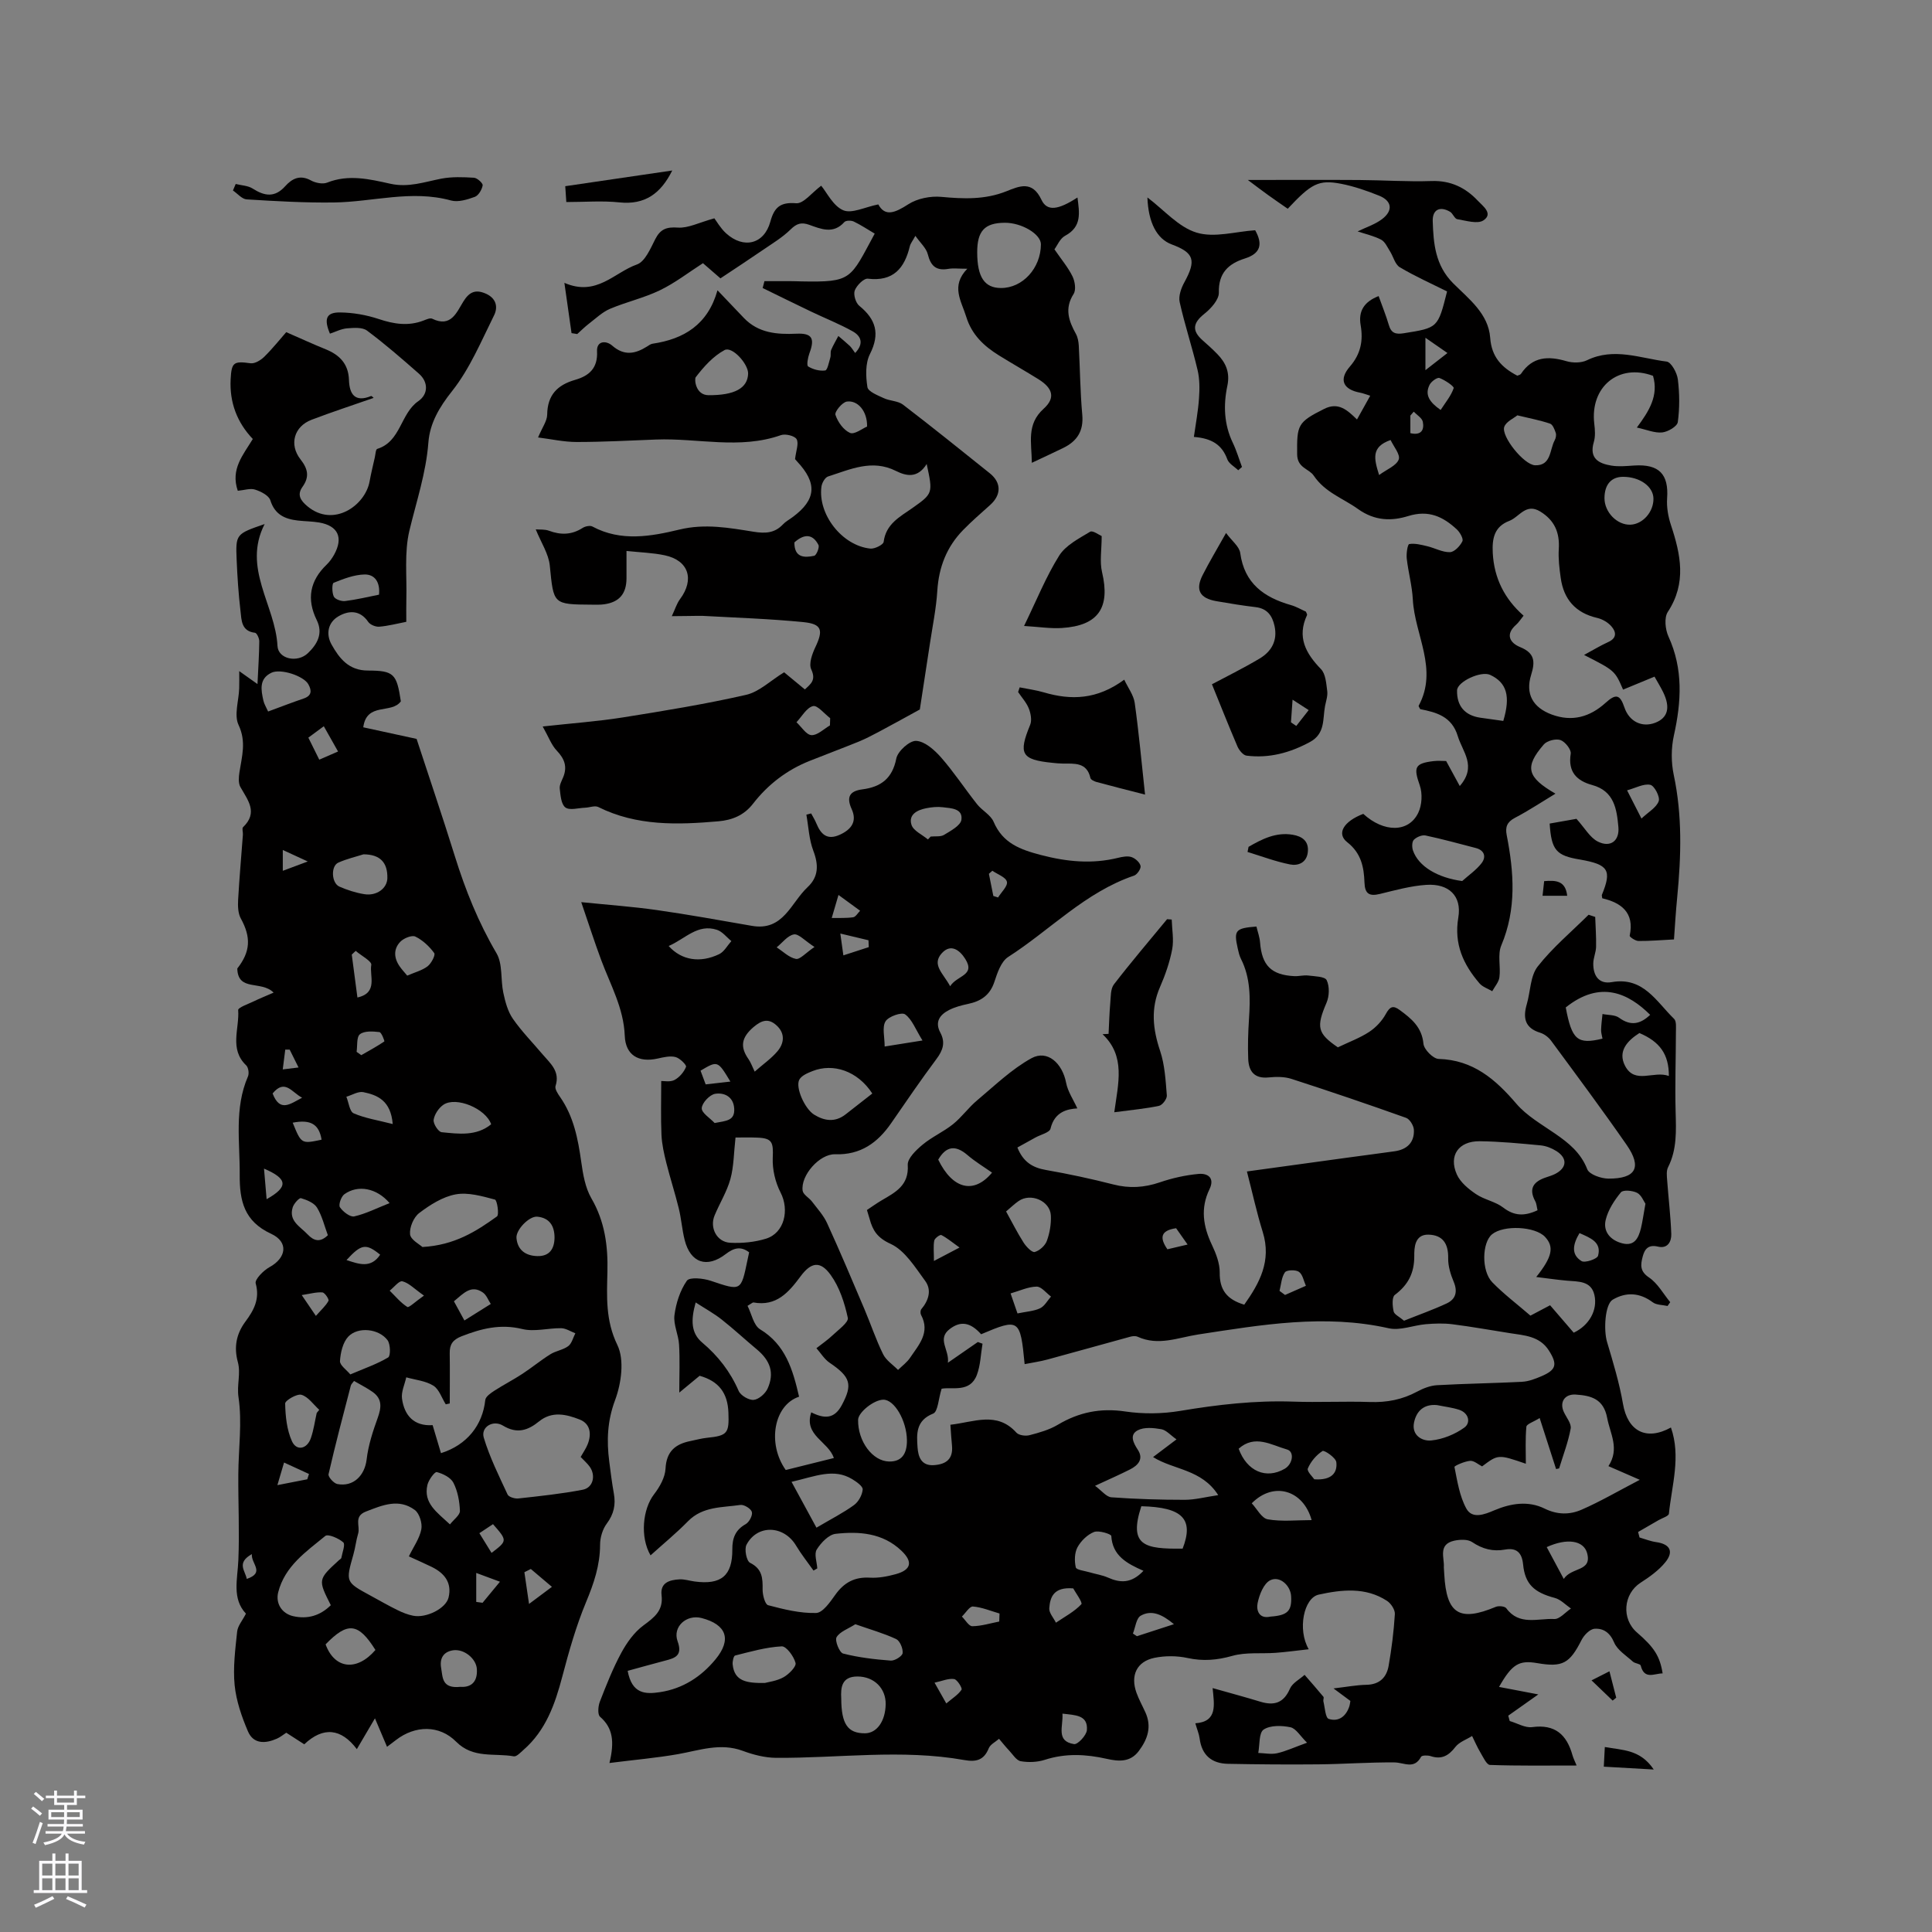 <svg enable-background="new 0 0 400 400" viewBox="0 0 400 400" xmlns="http://www.w3.org/2000/svg"><rect x="0" y="0" width="400" height="400" fill="#808080" stroke="none"/><g fill="#010000"><path d="m126.18 365.01c1.07-4.43.72-7.26-1.95-9.58-.53-.46-.4-2.18-.04-3.11 1.33-3.42 2.68-6.86 4.42-10.08 1.15-2.13 2.68-4.29 4.59-5.7 2.27-1.68 4.16-3.07 3.77-6.28-.31-2.62 1.69-3.16 3.71-3.27 1.03-.06 2.09.3 3.14.44 5.5.74 7.83-1.2 7.8-6.63-.02-2.32.61-4.04 2.76-5.24.73-.41 1.47-1.8 1.29-2.51-.17-.68-1.62-1.58-2.37-1.47-3.77.56-7.8.26-10.86 3.38-2.43 2.48-5.14 4.7-7.75 7.06-2.21-3.78-1.64-9.59.73-12.65 1.16-1.51 2.28-3.48 2.37-5.3.18-3.58 2.03-5.09 5.16-5.72 1.14-.23 2.28-.55 3.43-.67 4.28-.43 4.59-.97 4.43-5.23-.15-4.03-1.97-6.49-5.96-7.61-1.18.98-2.44 2.02-4.21 3.48 0-3.7.14-6.84-.05-9.95-.12-2.05-1.2-4.13-.95-6.08.32-2.48 1.16-5.11 2.57-7.13.55-.79 3.38-.51 4.93.01 6.31 2.12 6.27 2.22 7.61-4.25.11-.51.22-1.02.35-1.64-1.77-1.36-3.24-.87-4.83.35-3.9 3.01-7.32 1.85-8.52-2.91-.54-2.15-.69-4.4-1.22-6.55-.77-3.15-1.78-6.24-2.57-9.39-.48-1.91-.92-3.87-1.01-5.83-.16-3.62-.05-7.25-.05-11.14.54-.02 1.84.26 2.74-.21 1.03-.54 1.97-1.65 2.4-2.73.14-.36-1.29-1.8-2.18-2.02-1.14-.29-2.49.04-3.7.31-3.97.89-6.66-.71-6.81-4.72-.22-5.72-2.96-10.52-4.87-15.65-1.4-3.75-2.61-7.56-4.14-12.01 5.69.58 10.7.93 15.66 1.64 6.59.94 13.14 2.13 19.69 3.27 6.5 1.13 8.06-4.79 11.5-8 2.31-2.16 2.31-4.63 1.2-7.55-.89-2.33-.99-4.97-1.44-7.47.33-.09.66-.17.99-.26.36.68.78 1.34 1.07 2.05.93 2.25 2.21 3.57 4.87 2.36 2.4-1.09 3.6-2.76 2.46-5.28-1.16-2.54-.43-3.77 2.2-4.11 3.84-.5 6.21-2.24 7.03-6.39.3-1.52 2.76-3.73 4.12-3.65 1.79.1 3.78 1.88 5.14 3.42 2.68 3.06 4.92 6.48 7.45 9.68 1.04 1.32 2.83 2.22 3.44 3.66 1.9 4.44 5.49 5.74 9.79 6.87 5.37 1.4 10.57 1.91 15.95.59.91-.22 1.98-.44 2.81-.16.78.26 1.71 1.09 1.87 1.83.12.57-.7 1.79-1.35 2.01-10.1 3.42-17.36 11.26-26.06 16.84-1.46.94-2.24 3.28-2.85 5.14-.92 2.8-2.81 4.03-5.49 4.59-1.34.28-2.7.64-3.91 1.26-1.88.96-2.99 2.44-1.8 4.66 1.1 2.05.55 3.68-.8 5.48-3.23 4.33-6.28 8.8-9.35 13.25-2.82 4.09-6.36 6.64-11.62 6.47-3.23-.11-7.19 4.41-6.73 7.55.12.82 1.34 1.45 1.94 2.25 1.1 1.45 2.39 2.85 3.13 4.48 2.68 5.86 5.18 11.8 7.7 17.73 1.32 3.11 2.39 6.34 3.88 9.37.63 1.29 2.04 2.19 3.1 3.27.84-.83 1.85-1.56 2.5-2.53 1.79-2.66 4.22-5.22 2.26-8.87-.16-.31-.15-.93.06-1.18 1.52-1.8 2.19-3.96.8-5.85-2.09-2.84-4.21-6.32-7.16-7.67-2.76-1.26-3.7-2.78-4.35-5.18-.14-.51-.3-1-.55-1.83.99-.66 1.99-1.38 3.06-2.01 2.83-1.66 5.66-3.07 5.39-7.31-.09-1.35 1.73-3.09 3.05-4.19 1.93-1.62 4.34-2.67 6.31-4.25 1.82-1.46 3.21-3.45 5.01-4.95 3.64-3.05 7.14-6.46 11.25-8.72 3.29-1.8 6.39 1.02 7.17 5.1.35 1.82 1.5 3.48 2.32 5.29-2.03.13-4.71.66-5.55 4.19-.19.82-2.05 1.24-3.14 1.85-1.24.69-2.48 1.38-3.72 2.06 1.21 3.01 3.16 4.17 5.9 4.65 4.69.82 9.36 1.82 13.97 3 3.31.85 6.39.66 9.62-.44 2.57-.88 5.3-1.49 8-1.74 1.91-.18 3.43.8 2.28 3.17-1.91 3.95-1.31 7.69.5 11.51.85 1.79 1.64 3.83 1.62 5.75-.05 3.53 1.45 5.56 5.08 6.64 3.15-4.45 5.69-9.05 3.83-15.04-1.25-4.01-2.14-8.14-3.28-12.54 7.22-.99 14.01-1.93 20.81-2.86 3.25-.45 6.51-.86 9.76-1.32 2.56-.36 4.12-1.81 4-4.44-.04-.87-.85-2.21-1.61-2.48-7.87-2.81-15.79-5.5-23.74-8.07-1.46-.47-3.17-.46-4.72-.3-2.97.3-4.13-1.28-4.23-3.84-.11-2.75-.02-5.51.16-8.26.28-4.27.34-8.48-1.66-12.44-.33-.65-.5-1.4-.66-2.12-.86-3.81-.51-4.24 3.86-4.58.25 1.06.66 2.15.75 3.27.37 4.78 2.31 6.76 7.09 7 .95.05 1.92-.24 2.85-.13 1.36.17 3.47.19 3.85.96.62 1.28.56 3.3-.02 4.66-2.17 5.07-1.9 6.35 2.34 9.25 2.4-1.15 4.59-1.95 6.49-3.2 1.37-.9 2.64-2.25 3.43-3.69.84-1.52 1.47-1.88 2.88-.84 2.42 1.78 4.59 3.53 4.92 6.98.11 1.19 2.01 3.12 3.15 3.15 7.14.21 11.75 4.21 16.09 9.28 2.15 2.51 5.23 4.26 8.01 6.18 2.83 1.95 5.33 3.96 6.67 7.39.43 1.08 2.86 1.92 4.37 1.93 5.7.03 7-2.33 3.78-6.98-5.06-7.29-10.37-14.42-15.64-21.57-.53-.72-1.41-1.39-2.25-1.65-3.21-.98-3.61-3.09-2.78-5.93.76-2.61.71-5.81 2.25-7.78 3.07-3.92 6.98-7.18 10.54-10.72.46.15.91.3 1.37.45.07 2.07.23 4.14.18 6.21-.03 1.15-.57 2.28-.58 3.42-.03 2.49 1.13 4.34 3.82 3.87 6.56-1.16 9.24 4.05 12.91 7.6.52.5.38 1.78.38 2.71-.01 5.51-.21 11.02-.06 16.52.1 3.94.3 7.8-1.56 11.48-.39.76-.26 1.84-.19 2.76.27 3.7.72 7.39.85 11.09.05 1.54-.74 3.08-2.75 2.6-1.97-.47-2.76.46-3.18 2.1-.43 1.68-.6 3 1.32 4.29 1.8 1.21 2.95 3.37 4.39 5.11-.18.26-.37.53-.55.79-1.03-.24-2.28-.18-3.06-.76-2.71-2.03-5.53-2.17-8.29-.55-1.62.95-1.91 6.29-1.18 8.75 1.26 4.23 2.55 8.48 3.3 12.82.97 5.63 4.77 7.74 9.93 4.9 2.1 6.03.18 11.94-.42 17.84-.05.51-1.37.9-2.12 1.33-1.42.83-2.84 1.64-4.26 2.46.1.38.2.76.3 1.14 1.15.33 2.29.8 3.46.96 2.83.4 3.7 1.93 1.87 4.18-1.37 1.68-3.26 3.03-5.11 4.22-3.58 2.31-4.02 7.49-.74 10.32 3.56 3.07 4.73 4.9 5.3 8.46-1.73 0-3.78 1.38-4.54-1.63-.09-.37-1.17-.41-1.61-.8-1.39-1.26-3.23-2.39-3.9-3.99-.87-2.06-2.26-2.95-4.05-2.82-.97.07-2.18 1.32-2.69 2.33-2.46 4.85-3.91 5.69-9.18 4.78-3.74-.64-5.21.18-7.9 4.93 2.92.56 5.58 1.06 8.13 1.55-2.17 1.53-4.19 2.97-6.22 4.4.1.37.2.74.3 1.11 1.56.45 3.19 1.46 4.66 1.26 4.72-.64 7.13 1.55 8.32 5.77.19.69.53 1.33.87 2.18-6.16 0-12.05.09-17.94-.12-.69-.02-1.41-1.62-1.97-2.56-.66-1.1-1.16-2.28-1.73-3.43-1.17.74-2.65 1.23-3.45 2.26-1.4 1.81-2.84 2.66-5.12 1.91-.61-.2-1.81-.19-1.99.13-1.44 2.69-3.51 1.19-5.5 1.17-5.26-.05-10.52.35-15.79.4-6.23.06-12.46.01-18.68-.11-3.37-.06-5.43-1.77-5.88-5.25-.12-.93-.51-1.82-.89-3.14 4.64-.34 3.91-3.8 3.58-7.29 3.64 1.03 6.77 1.87 9.88 2.82 2.87.87 4.84.27 6.13-2.7.51-1.17 1.99-1.92 3.03-2.86 1.31 1.51 2.63 3 3.9 4.54.15.18-.08.64-.01.93.32 1.28.41 3.42 1.11 3.65 2.05.67 3.62-.55 4.29-2.67.09-.29.11-.61.19-1.05-.96-.72-1.94-1.44-3.49-2.59 2.69-.31 4.75-.71 6.81-.75 2.72-.05 4.18-1.53 4.6-3.93.62-3.54 1.07-7.12 1.29-10.71.06-.89-.8-2.2-1.61-2.73-4.44-2.91-9.41-2.34-14.16-1.3-3.08.68-4.44 7.23-2.06 11.31-2.54.28-4.69.58-6.85.74-3 .22-6.14-.17-8.97.63-3.17.89-6.06 1.14-9.28.44-2.2-.48-4.66-.48-6.86-.03-3.66.76-5 3.66-3.7 7.24.5 1.39 1.23 2.69 1.84 4.04 1.35 2.97.48 5.54-1.35 7.99-1.78 2.39-4.19 2.19-6.64 1.64-4.3-.97-8.53-1.19-12.83.2-1.55.5-3.38.57-4.99.29-.91-.16-1.64-1.41-2.41-2.22-.73-.77-1.39-1.61-2.08-2.42-.74.65-1.81 1.16-2.14 1.98-.99 2.47-2.64 2.85-5.04 2.42-12.97-2.31-26-.37-39-.46-2.31-.02-4.71-.64-6.89-1.45-4.63-1.71-8.95-.1-13.41.69-4.45.78-8.91 1.16-14.18 1.83zm70.59-70.03c4.9-.55 9.63-2.84 13.66 1.63.51.56 1.89.75 2.72.53 2.01-.52 4.1-1.11 5.86-2.16 4.37-2.6 8.84-3.51 13.96-2.75 3.72.55 7.67.5 11.38-.12 7.76-1.3 15.49-2.19 23.37-1.92 5.29.19 10.6-.1 15.9.08 3.49.12 6.68-.48 9.76-2.14 1.26-.68 2.74-1.26 4.14-1.34 5.87-.33 11.76-.4 17.64-.71 1.33-.07 2.68-.6 3.94-1.13 3.12-1.33 3.41-2.46 1.58-5.34-1.91-3-5.08-3.13-8.1-3.6-3.96-.62-7.91-1.34-11.89-1.84-1.8-.23-3.67-.16-5.49-.01-2.58.22-5.31 1.38-7.69.84-13.28-2.98-26.35-.71-39.38 1.28-4.25.65-8.28 2.44-12.59.48-.43-.2-1.07-.14-1.56 0-5.69 1.55-11.37 3.16-17.06 4.7-1.55.42-3.16.65-4.78.97-.9-9.39-1.13-9.53-9.01-6.19-2.18-2.43-4.18-2.86-6.51-1.07-2.69 2.07-.02 4.27-.37 6.97 2.45-1.69 4.32-2.99 6.2-4.29.32.12.64.23.97.35-.37 2.17-.41 4.46-1.18 6.48-1.41 3.73-5.15 2.42-7.29 2.84-.66 2.08-.75 4.75-1.75 5.15-3.61 1.43-3.43 4.24-3.23 7.02.14 1.87.73 3.85 3.43 3.65 2.55-.19 3.95-1.31 3.7-4.04-.14-1.32-.21-2.68-.33-4.32zm110.08 8.62c-.79-.4-1.67-1.21-2.48-1.15-1.16.1-3.28 1.04-3.24 1.27.59 2.93 1.05 6.04 2.46 8.61 1.22 2.23 3.78 1.22 5.75.38 3.46-1.47 7.06-2.04 10.46-.37 2.66 1.31 5.23 1.28 7.64.23 3.93-1.71 7.65-3.9 12.06-6.19-2.62-1.14-4.4-1.92-6.49-2.83 2.36-3.62.36-6.69-.26-9.97-.74-3.96-3.33-4.65-6.54-4.85-2.27-.14-3.39 1.59-2.42 3.64.53 1.13 1.59 2.39 1.4 3.41-.51 2.8-1.56 5.5-2.39 8.24-.21.04-.42.08-.63.13-1.1-3.4-2.19-6.8-3.4-10.56-1.29.81-2.7 1.24-2.75 1.8-.24 2.55-.11 5.14-.11 7.66-5.72-1.96-5.72-1.96-9.06.55zm-141.41-14.43c-5.23 1.73-6.65 9.7-2.76 15.18 3.29-.82 6.62-1.65 9.96-2.48-1.12-3.45-6.28-4.66-4.68-9.46 2.79 1.4 4.8 1.35 6.33-1.5 2.27-4.25 1.85-5.81-2.53-8.77-1.09-.74-1.83-2-2.73-3.01 1.13-.89 2.34-1.71 3.38-2.7 1.18-1.13 3.32-2.66 3.12-3.59-.67-3.09-1.72-6.35-3.55-8.88-2.14-2.97-4.04-2.67-6.23.29-2.47 3.33-5.01 6.27-9.75 5.41-.16-.03-.36.19-1.23.7.83 1.63 1.24 4.03 2.6 4.86 5.27 3.19 6.77 8.34 8.07 13.95zm3.77 35.55c-.26.15-.52.3-.78.45-1.22-1.72-2.54-3.38-3.62-5.18-2.52-4.21-8.02-4.43-10.26-.16-.48.92.01 3.37.74 3.73 2.56 1.27 2.63 3.2 2.6 5.55-.01 1.12.5 3.06 1.14 3.23 3.25.86 6.63 1.7 9.94 1.61 1.37-.04 2.89-2.25 3.96-3.75 1.81-2.55 4-3.75 7.18-3.56 1.76.1 3.6-.25 5.32-.72 3.25-.89 3.62-2.56 1.2-4.86-3.87-3.69-8.74-4.04-13.61-3.5-1.45.16-3.05 1.85-3.92 3.25-.58.92.03 2.58.11 3.91zm148.85-60.33c3.37-4.21 3.72-6.25 1.84-8.29-2.03-2.2-8.58-2.53-10.99-.55-2.07 1.7-2.24 7.57.05 9.93 2.35 2.42 5.08 4.47 7.9 6.91.73-.39 2.2-1.16 4.07-2.15 1.69 1.96 3.33 3.87 4.89 5.68 3.18-1.49 5.01-4.68 4.28-7.83-.68-2.93-3.34-2.74-5.67-2.94-1.95-.17-3.89-.46-6.37-.76zm-19.13 60.12c.04.58.07 1.01.09 1.43.45 8.23 3.13 9.89 10.67 6.74.6-.25 1.86-.13 2.17.29 2.67 3.66 6.55 2.06 9.92 2.23 1.12.06 2.31-1.4 3.47-2.17-1.11-.76-2.13-1.88-3.36-2.2-4.26-1.13-6.15-2.84-6.55-6.94-.24-2.44-1.37-3.49-3.71-3.07-2.55.46-4.7-.11-6.86-1.56-.9-.6-2.5-.53-3.67-.28-3.45.76-2.01 3.57-2.17 5.53zm19.4-73.94c-.17-.69-.19-1.35-.48-1.88-1.47-2.72-.23-4.12 2.31-4.95.6-.2 1.21-.39 1.78-.67 2.48-1.25 2.65-3.26.3-4.75-.95-.6-2.12-1.07-3.24-1.18-4.21-.4-8.43-.81-12.66-.86-4.36-.04-6.46 2.97-4.72 6.87.73 1.64 2.41 3.02 3.96 4.07 1.72 1.17 4.02 1.54 5.64 2.79 2.25 1.73 4.35 1.85 7.11.56zm-166.05-15.06c-.36 3.18-.34 5.99-1.06 8.6s-2.22 5-3.27 7.53c-1.07 2.55.45 5.51 3.22 5.66 2.47.13 5.09-.12 7.44-.85 3.8-1.19 4.86-5.94 3-9.55-1.1-2.13-1.72-4.79-1.62-7.18.14-3.25-.09-4.08-3.27-4.19-1.37-.06-2.73-.02-4.44-.02zm91.3 62.5c-1.24-.87-2.12-1.93-3.15-2.11-1.59-.28-3.56-.47-4.88.23-1.73.92-.95 2.55.03 4.04 1.24 1.89.06 3.21-1.62 4.06-2.16 1.09-4.37 2.06-7.24 3.39 1.38 1.01 2.34 2.31 3.39 2.38 5.05.37 10.12.52 15.18.52 2.11 0 4.23-.57 6.93-.97-3.45-5.4-9.2-5.19-13.49-7.88 1.41-1.07 2.67-2.02 4.85-3.66zm-113.63 47.92c.89 4.81 3.67 4.87 6.7 4.41 4.74-.72 8.53-3.2 11.49-6.79 3.41-4.14 2.26-7.21-2.87-8.55-3.14-.82-6.07 1.81-4.98 4.81 1.09 2.99-.54 3.49-2.67 4.03-2.59.68-5.17 1.41-7.67 2.09zm14.08-76.27c-1.05 3.76-.93 6.37 1.35 8.3 3.3 2.78 5.82 6.03 7.55 10.01.41.95 2.11 1.95 3.11 1.86 1.06-.1 2.42-1.3 2.89-2.35 1.44-3.23.56-5.77-2.23-8.1-2.43-2.02-4.75-4.19-7.24-6.15-1.55-1.24-3.32-2.21-5.43-3.57zm146.66 3.78c3.04-1.22 6-2.26 8.83-3.58 1.87-.87 2.31-2.42 1.46-4.46-.64-1.53-1.18-3.25-1.15-4.88.06-2.99-1.08-4.82-4.07-4.9-2.91-.08-2.96 2.8-2.95 4.39.02 3.56-1.26 6-4.03 8.09-.62.47-.49 2.29-.25 3.39.12.65 1.16 1.1 2.16 1.95zm-110.09-47.04c-3.07-4.72-8.12-6.32-12.36-4.65-1.02.4-2.29.93-2.75 1.78-.86 1.6 1.12 6.03 3.06 7.24 2.13 1.32 4.35 1.64 6.51-.04 1.92-1.5 3.83-2.99 5.54-4.33zm-16.72 80.4c1.88 3.46 3.49 6.43 5.16 9.49 3.1-1.83 5.57-3.08 7.77-4.68.94-.68 1.71-2.09 1.8-3.23.05-.67-1.3-1.61-2.19-2.15-3.81-2.29-7.53-.6-12.54.57zm160.29-98.22c1.27 6.73 2.41 7.72 7.61 6.46-.1-.6-.31-1.22-.29-1.82.03-1.09.18-2.19.29-3.28 1.16.24 2.56.14 3.43.77 2.46 1.8 4.43 1.3 6.44-.6-4.45-4.42-10.27-7.29-17.48-1.53zm-136.4 89.61c-.05-4.06-2.61-8.45-4.91-8.4-1.96.04-5.18 2.63-5.2 4.17-.07 4.45 2.99 8.57 6.42 8.63 2.48.05 3.72-1.44 3.69-4.4zm-13.6 53.46c.02 5.32 1.35 7.21 4.89 7.21 2.47 0 4.25-2.49 4.31-6.02.05-3.27-2.37-5.73-5.83-5.74-3.34-.01-3.49 2.35-3.37 4.55zm62.57-26.43c-3.48-1.53-6.41-3.13-6.66-7.22-.02-.39-2.58-1.2-3.57-.82-1.37.54-2.71 1.84-3.43 3.17-.62 1.15-.65 2.84-.35 4.16.12.53 1.83.71 2.83 1.01 1.27.38 2.63.57 3.83 1.1 2.54 1.13 4.84 1.26 7.35-1.4zm-78.39 23.22c.72-.2 2.47-.4 3.88-1.19 1.1-.62 2.67-2.2 2.48-2.95-.35-1.37-1.91-3.49-2.87-3.44-3.25.17-6.46 1.1-9.65 1.9-.31.08-.56 1.23-.5 1.84.35 3.51 2.91 3.89 6.66 3.84zm18.74-12.16c-1.5.96-3.21 1.53-3.89 2.69-.4.69.6 3.19 1.36 3.38 3.21.82 6.54 1.21 9.86 1.46.83.06 2.39-.92 2.46-1.55.1-.94-.56-2.54-1.34-2.91-2.6-1.21-5.39-1.99-8.45-3.07zm59.21-24.43c-2.71 8.25.76 8.86 8.55 8.78 2.37-6.11.01-8.58-8.55-8.78zm-28-61.03c1.25 2.26 2.34 4.44 3.64 6.47.54.84 1.72 2.07 2.29 1.92 1-.27 2.15-1.32 2.51-2.3.6-1.64.91-3.51.83-5.25-.15-3.04-4.19-4.76-6.7-2.98-.86.59-1.61 1.33-2.57 2.14zm132.37-1.6c-.36-.51-.83-1.8-1.73-2.26-.94-.48-2.9-.66-3.35-.1-1.37 1.67-2.66 3.65-3.15 5.71-.58 2.44.99 4.22 3.44 4.85 2.54.65 3.35-1.13 3.85-3.08.35-1.44.53-2.91.94-5.12zm-43.15 41.69c-2.75-.26-4.28 1.27-4.76 3.61-.54 2.65 1.69 3.91 3.58 3.71 2.37-.24 4.89-1.26 6.83-2.66 1.37-.99.95-3-1.04-3.68-1.48-.49-3.07-.66-4.61-.98zm48-68.14c.02-4.52-1.9-7.11-6.1-8.89-2.51 1.6-4.53 3.78-2.97 6.79 2.05 3.92 5.91.93 9.07 2.1zm-73.96 91.95c-1.71-6.19-7.83-8.1-12.4-3.48 1.06 1.12 2.04 3.1 3.32 3.32 2.92.51 5.99.16 9.08.16zm-133.12-118.86c2.67 2.98 6.54 3.57 10.45 1.69 1.04-.5 1.7-1.78 2.53-2.71-.99-.8-1.85-1.96-2.98-2.33-4.01-1.31-6.54 1.85-10 3.35zm17.81 26.01c1.77-1.56 3.44-2.71 4.71-4.21 1.41-1.66 1.62-3.7-.15-5.33-1.63-1.51-3.02-1.21-4.83.34-2.47 2.13-2.81 4.05-1.01 6.61.47.68.75 1.49 1.28 2.59zm49.14 20.91c-1.72-1.21-3.52-2.29-5.1-3.65-2.5-2.14-4.42-1.82-6.04.96 2.95 6.08 7.35 7.25 11.14 2.69zm51.06 57.16c1.7 4.67 5.68 6.39 9.54 4.15 1.67-.97 2.06-3.55.47-3.99-3.25-.92-6.64-3.17-10.01-.16zm-64.33-126.14c.19-.2.38-.4.57-.6.94-.1 2.05.09 2.77-.35 1.38-.84 3.42-1.93 3.59-3.13.32-2.35-2.14-2.38-3.85-2.59-1.12-.14-2.3-.02-3.41.2-1.87.36-3.75 1.31-3.08 3.43.38 1.24 2.22 2.04 3.41 3.04zm78.49 187.01c-1.42-1.39-2.29-2.96-3.44-3.2-1.79-.38-4.17-.44-5.55.48-1 .67-.79 3.16-1.11 4.84 1.3.04 2.66.33 3.9.06 1.81-.41 3.53-1.22 6.2-2.18zm-7.57-26.11c3.54-.25 4.45-1.15 4.27-4.25-.13-2.2-2.36-4.26-4.33-3.27-1.36.69-2.26 3.01-2.61 4.75-.29 1.42.26 3.32 2.67 2.77zm57.19-14.39c1.15 2.14 2.19 4.07 3.53 6.59 1.63-2.51 5.9-1.46 4.83-5.36-.72-2.6-4.12-3.16-8.36-1.23zm-129.24-104.89c-1.45-2.33-2.16-4.38-3.6-5.41-.72-.51-3.45.44-4.06 1.46-.73 1.23-.17 3.22-.17 5.2 2.67-.43 4.6-.74 7.83-1.25zm31.21 113.44c-4.11-.34-4.79 1.86-4.96 4.11-.07.96.89 1.99 1.38 2.99 1.8-1.23 3.8-2.27 5.26-3.82.32-.34-1.25-2.47-1.68-3.28zm-11.54-56.93c1.84-.38 3.38-.46 4.67-1.06.93-.44 1.53-1.59 2.27-2.43-.99-.73-2-2.08-2.98-2.06-1.77.03-3.53.88-5.39 1.41.55 1.56.95 2.73 1.43 4.14zm-62.7-39.42c2.47-.47 4.2-.48 4.05-3-.15-2.46-2.07-3.35-3.94-3.05-1.13.18-2.73 1.88-2.78 2.97-.06.98 1.71 2.05 2.67 3.08zm48.76-28.32c1.41-2.28 5.3-2.19 3.13-5.65-1.14-1.82-2.97-3.22-4.82-1.23-2.23 2.41.24 4.18 1.69 6.88zm75.39 102.08c3.6.26 4.82-1.36 4.56-3.55-.11-.92-2.49-2.54-2.86-2.3-1.29.83-2.45 2.2-3.04 3.62-.24.58 1.08 1.82 1.34 2.23zm-52.14 48.52c.18 2.67-1.41 5.7 2.4 6.31.76.12 2.57-1.81 2.66-2.9.24-3.14-2.38-3.09-5.06-3.41zm-51.34-158.73c-2.03-1.31-3.29-2.77-4.26-2.6-1.31.23-2.39 1.73-3.57 2.68 1.32.85 2.55 2.11 3.98 2.39.84.17 1.99-1.21 3.85-2.47zm38.25 139.66c.02-.55.04-1.11.06-1.66-1.83-.53-3.64-1.3-5.5-1.45-.7-.06-1.52 1.35-2.29 2.08.72.71 1.44 2.01 2.16 2 1.86-.02 3.72-.61 5.57-.97zm36.17.55c-2.45-2.05-4.65-3.02-6.87-1.76-.94.54-1.11 2.42-1.62 3.7.28.18.56.37.83.55 2.37-.76 4.73-1.53 7.66-2.49zm83.97-80.97c-1.37 2.29-1.8 4.42.41 5.79.71.44 3.25-.43 3.43-1.1.76-2.81-1.55-3.68-3.84-4.69zm-62.11 11.96c.38.28.76.56 1.14.85 1.44-.63 2.88-1.27 4.32-1.9-.45-1-.66-2.35-1.44-2.89-.67-.47-2.54-.41-2.9.1-.72 1.03-.78 2.54-1.12 3.84zm-91.31-81.97c-.65 2.22-1.03 3.5-1.4 4.77 1.48-.03 2.99.06 4.44-.15.53-.08.96-.88 1.44-1.35-1.23-.89-2.45-1.79-4.48-3.27zm-22.38 38.64c-2.63-4.36-2.63-4.36-6.18-2.26.33.89.68 1.82 1.06 2.84 1.71-.2 3.23-.37 5.12-.58zm44.7 128.75c1.28-1.08 2.46-1.8 3.16-2.85.2-.3-.89-2.1-1.54-2.2-1.18-.18-2.47.41-4.05.75.93 1.63 1.44 2.53 2.43 4.3zm-2.56-91.61c2.21-1.16 3.37-1.77 5.3-2.78-1.59-1.14-2.61-2-3.77-2.59-.25-.13-1.36.65-1.46 1.14-.22 1.13-.07 2.35-.07 4.23zm-13.49-64.98c-.02-.47-.04-.95-.06-1.42-1.68-.4-3.36-.8-5.83-1.39.29 2.07.46 3.3.63 4.52 1.75-.56 3.5-1.14 5.26-1.71zm63.63 58.2c-3.25.47-3.44 2-1.8 4.36 1.24-.29 2.51-.59 4.18-.98-.94-1.32-1.68-2.38-2.38-3.38zm-38.04-74.01c-.24.21-.48.42-.72.63.31 1.53.61 3.06.92 4.59.33.1.66.21.98.31.67-1.1 2.04-2.36 1.83-3.25-.22-.95-1.95-1.54-3.01-2.28z"/><path d="m49.23 101.61c-1.54-4.47 1.09-7.39 3.11-10.72-3.27-3.44-4.83-7.57-4.59-12.34.18-3.56.63-3.82 4.12-3.34.89.12 2.13-.64 2.85-1.35 1.78-1.76 3.35-3.74 4.54-5.09 3.08 1.34 5.61 2.51 8.18 3.55 2.9 1.17 4.71 3.05 4.81 6.36.1 2.95 1.24 4.67 4.57 3.32.14-.06.44.31.54.38-4.29 1.5-8.61 2.91-12.86 4.53-3.61 1.38-4.7 5.12-2.28 8.2 1.54 1.97 1.89 3.61.4 5.7-1.16 1.63-.42 2.8 1.03 4.01 5.41 4.51 11.98-.18 12.87-5.15.3-1.67.71-3.31 1.08-4.97.14-.61.18-1.66.5-1.76 4.91-1.52 4.79-7.32 8.5-9.88 2.1-1.45 2.1-3.96.15-5.68-3.5-3.08-7.03-6.15-10.76-8.93-.97-.73-2.76-.58-4.14-.47-1.21.1-2.38.72-3.54 1.1-1.29-3.05-.77-4.42 2.06-4.39 2.69.02 5.48.51 8.04 1.36 3.14 1.05 6.12 1.52 9.26.32.58-.22 1.38-.6 1.82-.38 3.88 1.88 5.03-1.29 6.44-3.56 1.22-1.98 2.51-2.58 4.66-1.63 2.17.96 2.54 2.79 1.71 4.47-2.67 5.37-5.03 11.07-8.7 15.7-2.66 3.35-4.6 6.64-4.91 10.66-.48 6.3-2.48 12.18-3.93 18.24-1.08 4.52-.5 9.44-.63 14.18-.04 1.47-.01 2.94-.01 4.69-1.92.37-3.75.86-5.6 1.01-.75.06-1.87-.4-2.28-.99-1.72-2.52-4.06-2.38-6.15-1.17-2.18 1.26-2.67 3.67-1.44 5.86 1.61 2.87 3.55 5.37 7.5 5.38 5.44.01 5.98.69 6.84 6.37-1.9 2.69-7.08.11-7.78 5.38 3.45.75 6.95 1.51 11.04 2.4 2.5 7.64 5.32 15.94 7.93 24.31 2.18 7 4.87 13.7 8.61 20.06 1.32 2.23.83 5.48 1.42 8.21.4 1.86.92 3.85 1.98 5.37 1.8 2.6 4.06 4.89 6.11 7.32 1.6 1.89 3.71 3.53 2.72 6.59-.2.6.47 1.61.94 2.28 2.82 4.05 3.71 8.67 4.38 13.43.36 2.58.83 5.36 2.1 7.55 2.78 4.8 3.45 9.81 3.32 15.22-.12 5.08-.42 10.05 2.06 15.15 1.49 3.06.82 7.94-.47 11.4-1.62 4.33-1.77 8.4-1.21 12.73.28 2.21.56 4.42.95 6.61.42 2.32 0 4.27-1.46 6.23-.88 1.17-1.39 2.91-1.39 4.39-.01 4.24-1.29 8.01-2.91 11.89-2.06 4.96-3.54 10.18-4.91 15.39-1.51 5.73-3.41 11.15-8.03 15.18-.62.54-1.44 1.45-2.02 1.34-4.02-.72-8.4.52-11.92-3.02-3.5-3.53-8.51-3.4-12.45-.37-.66.5-1.32 1-1.87 1.42-.74-1.75-1.43-3.37-2.5-5.9-1.53 2.6-2.51 4.27-3.75 6.38-3.25-4.31-6.94-4.72-10.89-1-1.26-.81-2.39-1.54-3.72-2.4-.59.38-1.22.91-1.94 1.23-2.37 1.05-4.85 1.16-5.99-1.5-1.3-3.04-2.43-6.31-2.76-9.57-.36-3.65.13-7.41.52-11.1.12-1.18 1.09-2.28 1.82-3.71-2.94-3.13-1.73-7.13-1.57-11.11.25-5.9-.05-11.82-.01-17.72.03-5.34.82-10.77.04-15.98-.38-2.55.51-4.91-.14-7.29-.83-3.06-.34-5.8 1.58-8.38 1.71-2.3 3.02-4.66 2.12-7.89-.23-.82 1.59-2.67 2.84-3.36 3.51-1.91 4.04-5.21.35-6.92-5.59-2.58-6.54-6.82-6.5-12.22.05-6.85-1.16-13.75 1.71-20.36.27-.62.09-1.85-.37-2.29-3.56-3.39-1.36-7.63-1.66-11.45-.04-.52 2.1-1.26 3.26-1.82 1.2-.58 2.45-1.08 4.08-1.79-2.56-2.59-7.4-.13-7.52-4.99 2.74-3.5 2.87-6.46.73-10.36-.59-1.07-.63-2.57-.56-3.85.25-4.5.66-9 .99-13.5.04-.53-.23-1.3.03-1.55 3.17-3.04.99-5.58-.55-8.32-.45-.8-.35-2.04-.2-3.03.5-3.28 1.47-6.32-.18-9.82-.96-2.03.04-4.99.13-7.53.04-1.16.01-2.33.01-3.61 1.19.84 2.22 1.58 3.78 2.68.16-3.46.35-6.17.37-8.88 0-.6-.51-1.69-.88-1.74-2.87-.33-2.79-2.64-3.01-4.53-.41-3.47-.64-6.97-.79-10.46-.23-5.46-.18-5.46 5.79-7.52-4.67 9.12 2.22 16.78 2.66 25.23.14 2.74 4.15 3.57 6.31 1.49 1.91-1.83 3.19-4.05 1.82-6.83-2.14-4.36-1.43-8.16 2.07-11.51.6-.58 1.11-1.3 1.52-2.03 1.96-3.54.83-5.99-3.08-6.67-1.46-.25-2.96-.24-4.43-.41-2.68-.31-4.76-1.22-5.69-4.19-.31-.99-1.95-1.83-3.15-2.21-1-.33-2.25.12-3.59.24zm43.89 188.96c-.28.06-.55.12-.83.18-.84-1.33-1.38-3.13-2.58-3.87-1.6-1-3.71-1.18-5.6-1.72-.32 1.47-1.07 3.01-.88 4.41.49 3.52 2.49 5.74 6.34 5.49.61 2.06 1.17 3.93 1.73 5.8 5.38-1.69 8.62-5.8 9.17-11 .07-.71 1.14-1.44 1.89-1.93 1.89-1.22 3.9-2.25 5.78-3.48 1.97-1.29 3.8-2.81 5.8-4.06 1.15-.72 2.66-.9 3.72-1.7.73-.55.99-1.75 1.46-2.65-.98-.37-1.95-1.03-2.93-1.05-2.69-.04-5.54.79-8.06.17-4.53-1.11-8.49-.09-12.59 1.51-1.78.7-2.47 1.68-2.43 3.5.05 3.46.01 6.93.01 10.4zm-8.47 31.66c.96-1.98 2.21-3.7 2.58-5.59.24-1.24-.38-3.28-1.33-4-3.31-2.47-6.71-1.02-10.14.31-2.61 1.01-1.14 3.04-1.61 4.56-.43 1.41-.57 2.9-.98 4.32-1.62 5.72-1.64 5.71 3.53 8.52 1.86 1.01 3.69 2.07 5.59 3 1.03.51 2.13.95 3.25 1.17 2.73.54 6.79-1.51 7.33-3.77.74-3.08-.86-5.05-3.49-6.34-1.5-.73-3.04-1.4-4.73-2.18zm35.57-20.58c.57-1.01 1.13-1.8 1.47-2.68.82-2.12.52-4.22-1.69-5.08-2.74-1.07-5.7-1.8-8.4.4-2.29 1.86-4.55 2.64-7.46.87-2.1-1.27-4.63.33-3.98 2.49 1.22 4.06 3.14 7.91 4.93 11.77.24.52 1.5.9 2.23.82 4.46-.49 8.94-.96 13.34-1.81 2.15-.42 2.73-2.95 1.43-4.77-.48-.67-1.13-1.23-1.87-2.01zm-32.76-43.47c6.68-.38 11.14-3.25 15.43-6.33.49-.36.04-3.37-.42-3.49-2.64-.7-5.54-1.55-8.12-1.08-2.68.49-5.31 2.16-7.55 3.86-1.16.87-2.05 2.99-1.9 4.42.14 1.14 2.01 2.1 2.56 2.62zm-18.97 74.16c-2.68-5.32-2.68-5.32 1.73-9.36.16-.14.42-.26.45-.43.2-1.11.87-2.81.4-3.22-.95-.85-3.16-1.79-3.72-1.33-3.95 3.25-8.37 6.23-9.75 11.66-.58 2.29.74 4.41 3.1 4.95 3.01.68 5.61-.12 7.79-2.27zm4.81-46.43c-.32.45-.6.68-.67.97-1.59 6.1-3.2 12.19-4.61 18.34-.12.54 1.07 1.88 1.81 2.03 3.34.65 5.69-1.77 6.08-5.1.34-2.93 1.29-5.82 2.3-8.62.76-2.12.95-3.9-1.03-5.32-1.12-.8-2.35-1.41-3.88-2.3zm1.95-109.03c-1.42.46-3.4.91-5.21 1.72-1.59.71-1.42 4.25.24 4.97 1.64.71 3.39 1.28 5.15 1.56 2.58.41 4.72-1.22 4.77-3.31.07-3.22-1.47-4.93-4.95-4.94zm-2.72 107.68c2.89-1.24 5.51-2.13 7.84-3.52.52-.31.48-2.73-.13-3.56-1.78-2.4-6.12-2.87-8.13-.75-1.13 1.2-1.61 3.31-1.72 5.06-.06.86 1.37 1.83 2.14 2.77zm29.16-51.79c-1.12-3.26-7.27-5.82-9.89-4.04-.97.66-1.85 1.99-2.02 3.12-.12.8.98 2.49 1.65 2.56 3.52.35 7.18.87 10.26-1.64zm-46.18-85.46c2.63-.97 4.98-1.88 7.36-2.69 1.68-.58 1.7-1.61.98-2.93-.94-1.74-5.74-3.34-7.67-2.4-2.58 1.25-2.14 3.55-1.65 5.75.15.7.56 1.34.98 2.27zm10.06 145.23c.18-.22.35-.43.53-.65-1.21-1.1-2.27-2.69-3.68-3.11-.92-.28-3.39 1.17-3.38 1.8.05 2.63.34 5.46 1.41 7.82.95 2.08 3.13 1.62 3.91-.65.58-1.67.82-3.46 1.21-5.21zm12.16 49.07c-3.55-5.66-5.77-5.87-10.32-1.16 1.86 5.09 6.45 5.66 10.32 1.16zm15.43-26c.8-1.03 2.09-1.93 2.06-2.8-.07-1.97-.46-4.08-1.34-5.81-.55-1.09-2.16-1.89-3.45-2.22-.42-.11-1.7 1.62-1.94 2.66-.87 3.8 1.99 5.66 4.67 8.17zm-8.85-113.62c1.59-.69 3.09-1.07 4.22-1.93.77-.59 1.67-2.34 1.37-2.74-1.01-1.38-2.38-2.67-3.9-3.41-.73-.35-2.4.33-3.11 1.06-1.48 1.53-1.34 3.43-.1 5.17.42.6.92 1.13 1.52 1.85zm30.5 54.29c.01-2.47-1.05-4.15-3.59-4.38-1.67-.14-4.44 2.73-4.29 4.42.22 2.51 1.92 3.67 4.28 3.74 2.51.08 3.56-1.44 3.6-3.78zm-19.48 92.96c1.82.14 3.59-.65 3.4-3.69-.14-2.15-2.66-4.23-4.96-3.87-2 .32-2.79 1.71-2.43 3.7.34 1.9.11 4.28 3.99 3.86zm-16.86-226.12c.26-2.55-.85-4.23-3.01-4.18-2.15.05-4.34.9-6.38 1.72-.36.14-.37 2.04.03 2.85.28.57 1.56 1.02 2.33.93 2.38-.29 4.73-.86 7.03-1.32zm2.84 109.6c-.4-4.84-3.13-6-6.07-6.6-1.07-.22-2.35.6-3.53.95.49 1.19.67 3.06 1.51 3.43 2.34 1.02 4.96 1.42 8.09 2.22zm-.65 16.37c-2.67-3.14-6.56-3.85-9.36-1.84-.67.48-1.26 2.2-.92 2.7.63.93 2.12 2.08 2.97 1.89 2.42-.55 4.69-1.72 7.31-2.75zm-12.78 6.65c-.7-1.87-1.18-3.97-2.24-5.71-.61-.99-2.1-1.6-3.32-1.96-.37-.11-1.46 1.1-1.71 1.87-.91 2.86 1.56 4.01 3.09 5.64 1.3 1.37 2.59 1.7 4.18.16zm26.1 13.68c.68 1.24 1.26 2.31 2.17 3.97 1.99-1.24 3.72-2.33 5.46-3.42-.53-.8-.88-1.83-1.61-2.35-2.44-1.73-4.03.16-6.02 1.8zm-19.98-62.9c4.34-.96 2.46-4.49 2.87-6.75.14-.74-2.09-1.92-3.23-2.9-.27.26-.54.52-.81.77.37 2.8.74 5.6 1.17 8.88zm13.78 61.72c-2.04-1.43-3.15-2.64-4.47-2.96-.68-.17-1.74 1.24-2.63 1.94 1.19 1.16 2.27 2.5 3.65 3.37.34.21 1.64-1.09 3.45-2.35zm-21.68-110.96c1.46-.63 2.58-1.12 3.89-1.69-1.03-1.82-1.93-3.42-2.95-5.23-1.22.9-2.18 1.61-3.2 2.36.78 1.57 1.42 2.87 2.26 4.56zm7.73 60.49c.32.23.65.46.97.69 1.61-.92 3.24-1.81 4.77-2.84.09-.06-.59-1.9-1.02-1.94-1.35-.15-3.09-.28-4.02.44-.74.56-.51 2.38-.7 3.65zm35.7 114.31c2.01-1.5 3.07-2.29 4.74-3.54-1.68-1.42-3.03-2.56-4.37-3.7-.44.22-.89.45-1.33.67.27 1.92.55 3.82.96 6.57zm-10.93-.42c.44.06.87.12 1.31.18 1.04-1.26 2.07-2.51 3.6-4.36-1.93-.72-3.42-1.27-4.91-1.82zm-32.02-95.7c-.52-3.21-2.27-4.24-5.98-3.52 1.79 4.41 1.79 4.41 5.98 3.52zm-2.96 70.31c.12-.37.23-.73.35-1.1-1.72-.79-3.44-1.58-5.16-2.37-.4 1.37-.8 2.73-1.38 4.68 2.75-.53 4.47-.87 6.19-1.21zm-8.96-64.32c.17 1.97.34 3.93.54 6.33 4.52-2.54 4.42-4.21-.54-6.33zm47.11 79.56c3.3-2.52 3.3-2.52.3-5.95-.9.6-1.82 1.21-2.82 1.87.87 1.42 1.62 2.64 2.52 4.08zm-23.06-61.74c-2.94-2.38-3.9-2.24-6.97 1.11 2.6.85 5.04 1.78 6.97-1.11zm-13.31 12.67c1.11-1.26 2.06-2.09 2.61-3.12.16-.3-.76-1.7-1.26-1.74-1.23-.1-2.51.28-4.28.55 1.14 1.67 1.78 2.6 2.93 4.31zm-8.96-46.05c1.53 3.98 3.64 2.16 6.11.88-2.14-1.1-3.55-3.99-6.11-.88zm2.11-50.41v4.31c1.47-.55 2.95-1.1 5.17-1.93-2.05-.94-3.15-1.45-5.17-2.38zm1.42 41.33c-.3 0-.61 0-.91 0-.17 1.37-.34 2.73-.52 4.1 1-.12 2-.24 3.27-.4-.76-1.54-1.3-2.62-1.84-3.7zm-7.83 104.45c-3.24 1.84-1.37 3.41-1.05 5.14 3.85-1.32.88-3.11 1.05-5.14z"/><path d="m139.09 127.57c.69-1.46 1.02-2.61 1.69-3.51 3.06-4.1 1.8-8.04-3.15-9.09-2.44-.52-4.98-.59-7.92-.9 0 2.18.01 3.95 0 5.71-.03 3.17-1.5 4.89-4.61 5.33-.83.12-1.69.08-2.54.08-8.12-.05-7.93-.07-8.73-8.08-.24-2.45-1.81-4.78-2.91-7.51.83.07 1.86-.04 2.73.28 2.46.92 4.72.87 6.98-.58.53-.34 1.53-.55 2.02-.29 5.91 3.18 12.13 2.05 18.02.63 5.32-1.28 10.29-.36 15.35.45 2.39.38 4.34.32 6.07-1.51.57-.61 1.35-1.02 2.03-1.53 4.87-3.6 5.14-7.01.9-11.52-.28-.3-.54-.64-.41-.49.2-1.74.81-3.23.32-4.11-.39-.7-2.32-1.17-3.25-.84-8.54 3.01-17.23.58-25.83.91-5.49.21-10.98.51-16.47.51-2.63 0-5.27-.6-7.98-.94.87-2.08 1.87-3.4 1.89-4.73.05-4.04 2.09-6.13 5.77-7.19 2.89-.83 4.73-2.4 4.55-5.91-.11-2.21 1.88-2.28 3.13-1.19 2.49 2.18 4.78 1.73 7.24.18.36-.23.73-.51 1.13-.57 6.5-.96 11.44-3.95 13.44-11.06 2.17 2.27 3.81 4.02 5.48 5.75 3.01 3.12 6.82 3.42 10.86 3.24 3.25-.15 3.85.97 2.69 4.06-.32.87-.62 2.5-.26 2.72 1 .62 2.38.99 3.53.83.47-.07.77-1.71 1.06-2.67.15-.5-.02-1.11.17-1.57.42-1 .99-1.93 1.49-2.9.79.68 1.6 1.34 2.36 2.05.36.34.61.78 1.12 1.47 1.9-1.99 1.18-3.53-.51-4.48-2.75-1.54-5.71-2.7-8.57-4.07-3.37-1.61-6.71-3.26-10.07-4.9.12-.47.25-.94.37-1.42h5.39c.74 0 1.48.03 2.23.05 10.58.2 10.08-.43 15.21-9.89-1.43-.84-2.83-1.78-4.33-2.5-.54-.26-1.63-.25-1.95.1-2.29 2.57-4.85 1.44-7.29.57-1.64-.58-2.6-.26-3.85.97-1.7 1.67-3.82 2.93-5.81 4.3-2.77 1.9-5.58 3.74-8.71 5.82-1.04-.9-2.38-2.06-3.62-3.14-3.02 1.94-5.8 4.11-8.92 5.61-3.29 1.59-6.95 2.41-10.33 3.84-1.59.68-2.93 1.98-4.34 3.06-.86.66-1.63 1.43-2.44 2.16-.39-.06-.78-.13-1.18-.19-.44-3.08-.88-6.16-1.48-10.41 6.66 2.9 10.3-2.14 15.01-3.8 1.68-.59 2.8-3.27 3.78-5.2 1.07-2.11 2.31-2.61 4.71-2.44 2.12.15 4.33-1.03 7.55-1.92.45.59 1.26 2.03 2.41 3.09 3.66 3.33 7.9 2.26 9.18-2.39.8-2.92 2.01-4.1 5.34-3.82 1.53.13 3.27-2.21 5.19-3.63 1.18 1.42 2.47 4.19 4.56 5.08 1.78.76 4.48-.66 7.26-1.21 1.41 2.61 3.47 1.74 6.22-.03 1.86-1.2 4.59-1.74 6.84-1.53 4.6.43 9.04.6 13.44-1.15 2.69-1.07 5.37-2.31 7.28 1.75 1.16 2.47 3.48 2.11 7.46-.47.39 3.14.97 6.04-2.57 7.93-1.06.57-1.63 2.04-2.2 2.8 1.45 2.12 2.83 3.74 3.74 5.6.51 1.04.77 2.8.23 3.64-1.93 3.01-1.01 5.58.48 8.28.39.71.54 1.61.59 2.43.26 4.76.29 9.54.72 14.28.31 3.37-1.06 5.48-3.91 6.88-2.05 1.01-4.13 1.95-6.53 3.09-.04-4.22-1.15-7.95 2.44-11.19 2.52-2.27 1.88-4.27-1.06-6.11-2.7-1.68-5.46-3.25-8.16-4.92-3.12-1.93-5.65-4.28-6.8-8.01-1.01-3.29-3.26-6.37.22-9.95-1.86 0-2.93-.15-3.95.03-2.51.43-3.63-.62-4.23-3.03-.32-1.27-1.52-2.32-2.57-3.81-.59 1.08-1.01 1.58-1.15 2.15-1.1 4.57-3.42 7.35-8.69 6.72-.84-.1-2.31 1.39-2.71 2.43-.32.85.19 2.57.92 3.17 3.47 2.82 4.35 5.79 2.22 10.01-.97 1.92-.87 4.61-.52 6.84.15.93 2.13 1.7 3.4 2.29 1.26.59 2.92.54 3.97 1.34 6.06 4.64 12 9.43 17.96 14.2 2.43 1.95 2.42 4.47.07 6.58-1.89 1.7-3.82 3.36-5.59 5.18-3.4 3.48-5.03 7.68-5.34 12.57-.23 3.68-.99 7.34-1.54 11-.72 4.78-1.46 9.56-2.08 13.58-2.99 1.63-5.75 3.18-8.55 4.66-1.39.74-2.79 1.46-4.24 2.05-3.32 1.35-6.68 2.6-10.01 3.93-4.73 1.88-8.65 4.89-11.75 8.89-1.85 2.39-4.32 3.37-7.13 3.62-8.49.74-16.94 1.01-24.9-2.96-.71-.35-1.82.12-2.74.15-1.39.05-3.19.6-4.07-.06-.88-.67-1.01-2.53-1.16-3.9-.08-.77.41-1.62.73-2.4.86-2.15.26-3.77-1.33-5.44-1.13-1.18-1.72-2.88-2.93-5.02 6.14-.68 11.38-1.05 16.56-1.87 8.55-1.36 17.12-2.76 25.55-4.68 2.72-.62 5.06-2.95 7.87-4.67 1.24 1.03 2.69 2.22 4.3 3.55 1.25-1.16 2.35-1.94 1.32-4.15-.55-1.18.2-3.24.88-4.66 1.63-3.44 1.33-4.74-2.45-5.12-6.94-.69-13.93-.92-20.9-1.3-1.88-.02-3.77.06-6.4.06zm52.77-31.5c-1.91 3.05-4.26 2.48-6.37 1.43-4.97-2.49-9.48-.3-14.05 1.15-.63.2-1.27 1.34-1.37 2.11-.77 5.75 4.3 12.23 10.13 12.82.9.09 2.67-.8 2.75-1.39.47-3.71 3.33-5.17 5.9-6.97 4.33-3.06 4.32-3.07 3.01-9.15zm10.46-43.81c.01 5.1 1.5 7.35 4.9 7.37 4.49.03 8.27-4.1 8.29-9.05 0-2.11-3.99-4.49-7.5-4.46-4.16.03-5.7 1.7-5.69 6.14zm-47.43 25.12c.07-2.01-3.3-5.75-4.88-4.9-2.35 1.26-4.32 3.46-5.97 5.62-.31.41-.05 3.71 2.66 3.72 5.36.03 8.08-1.43 8.19-4.44zm24.63 10.93c.07-3.18-1.93-5.48-4.18-5.17-.96.13-2.58 2.11-2.37 2.75.48 1.47 1.67 3.15 3.02 3.74.92.39 2.58-.92 3.53-1.32zm-7.69 61.88c.02-.5.04-1 .05-1.5-1.21-.91-2.64-2.73-3.56-2.5-1.34.34-2.3 2.16-3.42 3.34 1.03.95 2.02 2.61 3.1 2.67 1.23.07 2.55-1.27 3.83-2.01zm-7.36-37.89c-.03 3.16 2.04 3.21 4.1 2.77.46-.1 1.14-1.75.88-2.25-1.2-2.33-2.97-2.32-4.98-.52z"/><path d="m320.84 170.51c2.22-.39 4.28-.76 5.55-.98 1.73 1.91 2.79 3.89 4.43 4.71 2.6 1.31 4.51-.15 4.25-3.02-.34-3.71-.86-7.44-5.42-8.69-3.19-.87-5.06-2.7-4.45-6.48.14-.86-1.16-2.49-2.12-2.83-.96-.33-2.78.13-3.45.91-4.03 4.66-3.53 6.76 2.41 10.19-2.91 1.76-5.59 3.54-8.42 5.02-1.63.86-2 1.92-1.67 3.58 1.5 7.68 2.06 15.27-1.12 22.81-.81 1.91-.1 4.41-.39 6.6-.13 1.01-.97 1.93-1.49 2.89-.89-.53-2-.88-2.64-1.63-3.35-3.91-5.31-8.12-4.38-13.64.75-4.47-1.98-7.05-6.61-6.75-3.24.21-6.45 1.11-9.62 1.88-2.19.53-3.12 0-3.2-2.36-.11-3.18-.67-6.08-3.57-8.35-2.27-1.78-.75-4.31 3.32-5.87 4.25 3.89 9.4 3.92 11.39-.23.77-1.6.89-3.98.31-5.66-1.31-3.73-1.08-4.56 2.85-5.03.93-.11 1.87-.02 2.61-.02.96 1.76 1.82 3.34 2.82 5.18 3.59-4.13.58-7.05-.41-10.33-1.24-4.11-4.46-4.93-7.78-5.59-.17-.36-.38-.6-.32-.7 4.1-7.58-.83-14.68-1.21-22.01-.15-2.84-.94-5.64-1.26-8.48-.11-1.02.17-2.93.52-2.99 1.19-.2 2.5.16 3.74.45 1.58.38 3.14 1.27 4.68 1.23.92-.02 2.1-1.27 2.58-2.25.26-.52-.51-1.87-1.16-2.47-2.84-2.63-5.81-4.07-10.05-2.76-3.39 1.05-6.89 1.07-10.44-1.48-3.1-2.22-6.77-3.39-9.13-6.89-.98-1.45-3.4-1.56-3.43-4.41-.06-6.11.09-6.64 5.59-9.4 2.94-1.48 4.78.22 6.8 2.19.96-1.72 1.8-3.24 2.74-4.92-.88-.27-1.47-.51-2.08-.63-3.53-.65-4.49-2.69-2.13-5.41 2.25-2.6 2.78-5.35 2.23-8.55-.51-2.94.72-4.87 3.72-6.04.74 2.08 1.53 4 2.11 5.98.49 1.7 1.41 1.98 3.07 1.72 7.09-1.13 7.09-1.08 8.99-8.66-3.24-1.62-6.63-3.13-9.79-5.01-.99-.59-1.33-2.21-2.04-3.32-.54-.85-1.01-1.95-1.81-2.38-1.47-.78-3.16-1.14-4.88-1.72 1.8-.88 3.61-1.45 5.03-2.52 2.37-1.78 2.1-3.81-.61-4.89-2.54-1.02-5.17-1.93-7.85-2.45-4.65-.9-6.15-.04-11.04 5.17-1.38-.96-2.73-1.88-4.05-2.83-1.2-.86-2.38-1.76-4.21-3.13 8.36 0 15.73-.04 23.11.01 4.98.03 9.97.38 14.94.21 3.96-.13 7.02 1.37 9.58 4.09 1.04 1.11 3.23 2.65 1.16 4.05-1.22.82-3.61.06-5.43-.24-.56-.09-.89-1.18-1.5-1.54-2.09-1.22-3.65-.45-3.58 1.94.15 4.65.52 9.14 4.21 12.85 3.23 3.24 7.32 6.28 7.69 11.32.29 3.97 2.38 6.14 5.61 7.83.22-.1.61-.16.76-.38 2.4-3.6 5.64-3.73 9.42-2.62 1.3.38 3.06.38 4.24-.19 5.58-2.72 11.05-.41 16.5.27.95.12 2.15 2.32 2.32 3.68.36 2.92.39 5.94-.01 8.85-.12.89-2.04 2.02-3.23 2.14-1.58.16-3.24-.58-5.25-1.01 2.53-3.4 4.55-6.61 3.35-10.71-7.1-2.64-13.08 2.27-12.16 9.94.15 1.25.25 2.61-.1 3.78-1 3.39 1.02 4.44 3.65 4.87 1.54.25 3.16.08 4.73-.02 5.13-.33 7.15 1.79 6.8 6.78-.13 1.82.21 3.79.79 5.54 2.02 6.1 3.28 12.01-.65 17.99-.78 1.19-.53 3.64.14 5.1 3.08 6.74 2.67 13.5 1.12 20.49-.58 2.6-.58 5.54-.03 8.15 1.79 8.42 1.54 16.83.72 25.3-.31 3.14-.49 6.29-.67 8.77-2.71.14-5.04.34-7.36.32-.64-.01-1.86-.85-1.81-1.09 1.04-4.84-1.81-6.84-5.68-7.75-.06-.49-.12-.61-.08-.7 2.1-5.12 1.38-6.29-4.52-7.32-4.94-.81-5.93-1.94-6.29-7.45zm7.12-34.91c1.84-.99 3.37-1.93 5-2.67 1.87-.84 1.65-2.14.64-3.28-.71-.81-1.84-1.46-2.9-1.71-4.48-1.03-6.95-3.83-7.57-8.29-.28-1.98-.52-4.01-.4-5.99.21-3.39-.86-5.92-3.83-7.75-2.99-1.84-4.33 1.13-6.41 1.93-3.15 1.2-3.58 3.68-3.43 6.65.28 5.23 2.44 9.51 6.38 12.98-.61.75-1 1.4-1.54 1.87-2.31 2.02-1.28 3.77.82 4.63 3.03 1.24 3.15 2.98 2.29 5.74-1.24 3.97.36 6.78 4.27 8.23 4.21 1.55 7.88.52 11.14-2.43 2.15-1.95 2.99-1.72 3.9.96.98 2.92 3.64 4.23 6.4 3.16 2.59-1.01 3.16-3.14 1.63-6.3-.49-1.02-1.1-1.98-1.8-3.24-2.33.96-4.42 1.83-6.51 2.69-1.7-3.93-1.7-3.93-8.08-7.18zm-25.23 46.81c1.36-1.22 2.93-2.29 4.02-3.71.98-1.28.62-2.66-1.21-3.13-3.46-.9-6.9-1.85-10.39-2.59-.74-.16-1.86.32-2.43.89-.4.4-.41 1.52-.19 2.18 1.14 3.36 5.17 5.69 10.2 6.36zm39.6-79.2c-.05-2.51-2.84-4.5-6.31-4.49-2.43.01-3.82 1.6-3.83 4.41-.01 2.92 2.63 5.62 5.4 5.5 2.55-.11 4.79-2.67 4.74-5.42zm-28.18-17.22c-.75.62-2.32 1.29-2.71 2.39-.68 1.92 4.05 7.87 6.39 7.95 3.35.12 2.99-3.21 4.05-5.17.24-.44.37-1.1.22-1.54-.24-.71-.62-1.72-1.18-1.91-1.99-.68-4.08-1.07-6.77-1.72zm-2.91 63.27c1.55-5.16.7-7.93-2.71-9.53-1.9-.89-6.82 1.4-6.86 3.2-.08 3.21 1.59 5.19 4.79 5.66 1.53.22 3.08.43 4.78.67zm28.61 20.21c1.46-1.38 3.11-2.28 3.57-3.61.31-.88-.9-3.19-1.74-3.37-1.37-.29-3 .64-4.81 1.14 1.12 2.19 1.83 3.59 2.98 5.84zm-41.58-84.59c.99-1.54 2.15-2.92 2.7-4.52.12-.36-1.8-1.68-2.95-2.1-.46-.17-1.68.71-2.03 1.39-1.05 2.07-.07 3.59 2.28 5.23zm-12.74 13.47c1.62-1.2 3.58-1.93 4.06-3.22.38-1.01-1.07-2.7-1.68-4.03-4.09 1.43-3.43 3.88-2.38 7.25zm9.59-28.42v6.71c1.89-1.47 3.09-2.41 4.56-3.55-1.47-1.01-2.66-1.84-4.56-3.16zm-2.42 15.3c-.23.27-.47.54-.7.81v3.64c2.31.54 2.9-.73 2.58-2.35-.16-.79-1.23-1.41-1.88-2.1z"/><path d="m250.92 141.67c2.85-1.52 6.45-3.29 9.88-5.33 2.44-1.46 3.74-3.71 3.08-6.73-.47-2.15-1.51-3.62-3.91-3.91-2.73-.32-5.45-.77-8.16-1.24-3.42-.6-4.37-2.34-2.82-5.39 1.38-2.73 2.97-5.36 4.85-8.72 1.19 1.62 2.76 2.8 2.94 4.16.86 6.31 4.94 9.18 10.5 10.77 1.1.31 2.12.92 3.09 1.35.12.32.3.57.24.71-2.12 4.54-.3 7.91 2.88 11.19.98 1.01 1.09 2.98 1.3 4.55.13 1.01-.26 2.09-.46 3.13-.5 2.69.08 5.69-3.13 7.42-4.15 2.24-8.44 3.4-13.11 2.82-.71-.09-1.55-1.12-1.89-1.91-1.84-4.29-3.55-8.63-5.28-12.87zm16.36 7.88c.37.25.74.5 1.1.75.86-1.09 1.71-2.19 2.57-3.28-.94-.61-1.89-1.22-3.34-2.16-.15 2.21-.24 3.45-.33 4.69z"/><path d="m232.76 140.72c.8 1.71 1.94 3.19 2.17 4.8.86 6.15 1.42 12.35 2.14 18.99-3.64-.93-6.86-1.74-10.06-2.61-.47-.13-1.17-.47-1.25-.83-.75-3.29-3.3-2.96-5.71-2.98-.74-.01-1.48-.08-2.21-.16-6.39-.65-7.03-1.85-4.56-7.85.39-.94.13-2.36-.27-3.38-.49-1.24-1.46-2.29-2.22-3.42.11-.32.22-.64.32-.97 1.67.34 3.38.56 5.01 1.04 5.62 1.65 10.98 1.53 16.64-2.63z"/><path d="m259.87 47.67c1.65 2.94 1.08 4.83-2.14 5.85-3.37 1.07-5.48 2.97-5.38 7.05.04 1.47-1.64 3.32-3.01 4.41-2.35 1.87-2.63 3.47-.34 5.49 1.03.91 2.06 1.83 3.02 2.82 1.79 1.83 2.67 3.84 2.09 6.59-.84 3.98-.7 7.99 1.13 11.8.77 1.6 1.27 3.33 1.9 5-.26.23-.52.46-.78.68-.78-.75-1.93-1.36-2.26-2.27-1.09-2.98-3.18-4.34-6.92-4.63.38-2.7.88-5.33 1.06-7.98.14-1.95.15-4.01-.3-5.89-1.11-4.71-2.65-9.32-3.7-14.04-.28-1.25.31-2.91.98-4.12 2.48-4.53 2.02-6.1-2.64-7.83-3.06-1.14-4.84-4.51-5.02-9.72 3.44 2.59 6.44 6.15 10.18 7.28 3.68 1.13 8.11-.23 12.13-.49z"/><path d="m230.7 230.28c.82-6.02 2.39-11.62-2.43-16.16.42-.02.83-.05 1.25-.07.11-2.13.16-4.26.35-6.39.12-1.31.04-2.93.76-3.86 3.54-4.6 7.31-9.01 11-13.49.32.02.64.05.96.07.06 2.06.47 4.18.1 6.15-.51 2.67-1.43 5.32-2.52 7.82-1.96 4.47-1.49 8.73.02 13.23.97 2.91 1.14 6.12 1.39 9.22.06.7-.92 2-1.61 2.15-2.77.59-5.6.84-9.27 1.33z"/><path d="m212.02 129.6c2.62-5.38 4.55-10.22 7.27-14.56 1.36-2.16 4.09-3.55 6.41-4.95.54-.33 1.91.71 2.39.9 0 2.89-.44 5.3.08 7.48 1.73 7.33-.75 11.07-8.32 11.55-2.37.15-4.78-.24-7.83-.42z"/><path d="m48.8 38.09c1.18.3 2.54.33 3.51.95 2.46 1.57 4.58 1.92 6.74-.49 1.41-1.57 3.06-2.43 5.31-1.2.95.52 2.44.83 3.37.46 4.43-1.77 8.8-.72 13.07.23 3.76.84 7.06-.37 10.56-1.05 2.2-.42 4.53-.33 6.78-.19.67.04 1.87 1.15 1.79 1.58-.16.89-.86 2.1-1.63 2.38-1.54.56-3.44 1.15-4.92.75-8.18-2.26-16.19.31-24.27.41-6.01.08-12.03-.27-18.04-.64-.98-.06-1.89-1.2-2.84-1.84.19-.45.38-.9.57-1.35z"/><path d="m139.18 35.3c-2.38 4.79-5.67 7.16-10.96 6.6-3.54-.37-7.15-.07-10.97-.07-.05-.82-.12-1.82-.22-3.28 7.38-1.09 14.64-2.15 22.15-3.25z"/><path d="m258.5 175.33c2.8-1.62 5.68-3.08 9.11-2.51 1.95.32 3.41 1.29 3.16 3.59-.24 2.24-2.02 2.89-3.69 2.56-2.98-.59-5.87-1.69-8.79-2.58.07-.35.14-.71.21-1.06z"/><path d="m332.26 361.7c3.69.67 7.34.49 10.13 4.66-3.83-.22-6.9-.39-10.34-.59.07-1.4.13-2.59.21-4.07z"/><path d="m329.51 347.9c1.85-.93 2.67-1.35 3.71-1.88.5 1.95.95 3.71 1.4 5.47-.25.2-.5.4-.74.6-1.32-1.26-2.63-2.52-4.37-4.19z"/><path d="m319.37 185.46c.13-1.17.23-2.08.33-3.03 2.41-.2 4.42-.12 4.77 3.03-1.64 0-3.15 0-5.1 0z"/></g><path d="m6.44 374.46.42-.45c.65.47 1.27.95 1.85 1.44l-.45.49c-.65-.56-1.25-1.06-1.82-1.48m.93 7.33-.63-.26c.55-1.36 1.05-2.8 1.52-4.33.19.1.38.19.59.27-.46 1.29-.95 2.73-1.48 4.32m-.38-10.38.44-.42c.43.34 1.01.82 1.74 1.44l-.49.49c-.53-.51-1.09-1.01-1.69-1.51m2.5.35h1.72v-1.04h.59v1.04h3.52v-1.04h.59v1.04h1.75v.53h-1.75v1.42h-2.03v.97h3.22v2.03h-3.24c0 .35-.01.66-.03.93h3.32v.53h-3.37c-.03.27-.08.58-.15.94h3.96v.53h-3.71c.67.92 1.93 1.48 3.79 1.68-.13.24-.23.44-.29.59-2.13-.38-3.48-1.08-4.04-2.12-.43.97-1.77 1.72-4.03 2.23-.09-.19-.2-.37-.33-.55 2.1-.42 3.37-1.03 3.81-1.83h-3.36v-.53h3.58c.08-.29.13-.61.16-.94h-3.33v-.53h3.39c.02-.27.04-.58.04-.93h-3.23v-2.03h3.25v-.97h-2.07v-1.42h-1.73zm1.12 3.44v1h2.65c.01-.3.02-.44.01-.4v-.25-.35zm1.19-2h3.52v-.91h-3.52zm4.71 2h-2.63v.59c0 .15-.01.28-.01.4h2.64z" fill="#fbfafc"/><path d="m13.56 383.74h.63v1.52h2.72v6.07h1.13v.6h-11.06v-.6h1.13v-6.07h2.73v-1.52h.63v1.52h2.1v-1.52zm-2.69 8.83.38.56c-1.24.63-2.53 1.25-3.85 1.85-.1-.21-.21-.42-.34-.63 1.36-.55 2.63-1.15 3.81-1.78m-2.13-4.27h2.1v-2.45h-2.1zm0 3.04h2.1v-2.46h-2.1zm2.72-3.04h2.1v-2.45h-2.1zm0 3.04h2.1v-2.46h-2.1zm6.07 3.6c-1.41-.71-2.7-1.3-3.86-1.78l.35-.56c1.45.62 2.75 1.19 3.88 1.72zm-1.25-9.09h-2.1v2.45h2.1zm-2.09 5.49h2.1v-2.46h-2.1z" fill="#fbfafc"/></svg>